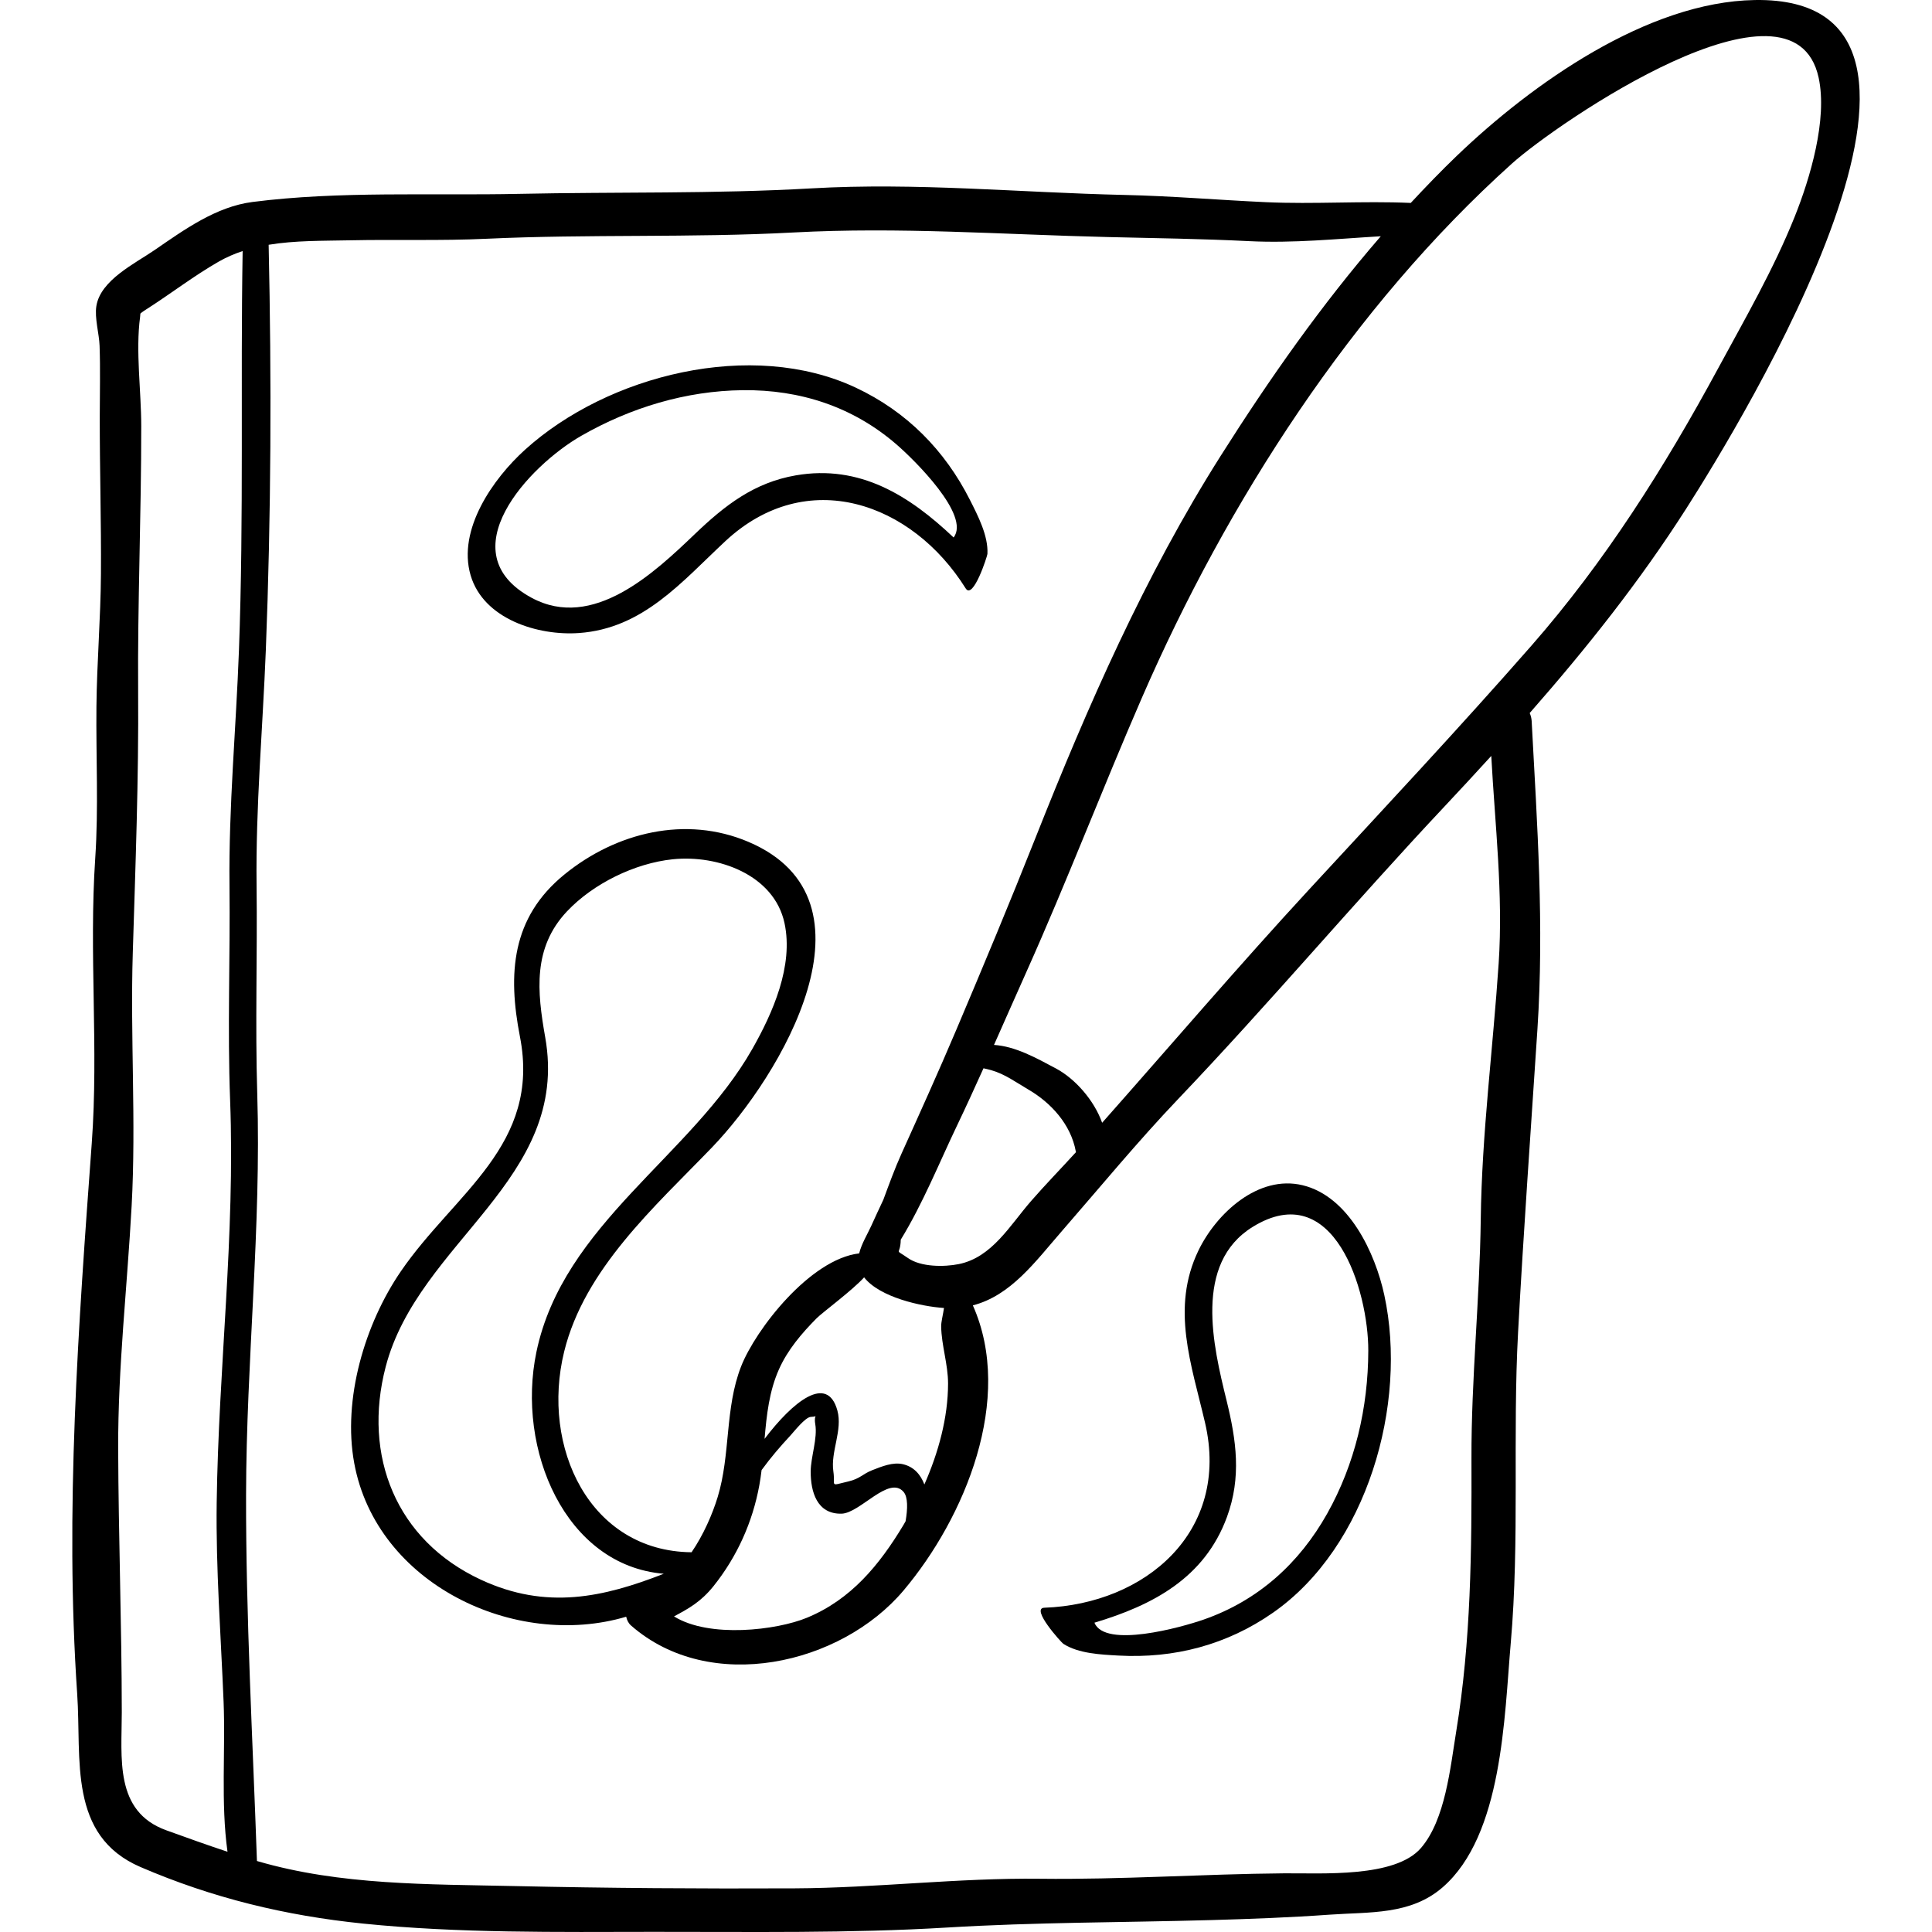 <?xml version="1.0" encoding="iso-8859-1"?>
<!-- Generator: Adobe Illustrator 19.0.0, SVG Export Plug-In . SVG Version: 6.00 Build 0)  -->
<svg version="1.1" id="Capa_1" xmlns="http://www.w3.org/2000/svg" xmlns:xlink="http://www.w3.org/1999/xlink" x="0px" y="0px"
	 viewBox="0 0 511.998 511.998" style="enable-background:new 0 0 511.998 511.998;" xml:space="preserve">
<g>
	<g>
		<path d="M465.026,0.008c-28.466,0.471-59.102,22.244-78.927,41.256c-4.232,4.059-8.273,8.256-12.235,12.514
			c-12.757-0.571-25.616,0.387-38.397-0.2c-12.516-0.574-24.991-1.636-37.527-1.917c-27.83-0.625-55.039-3.344-82.938-1.739
			c-25.777,1.482-51.627,0.899-77.414,1.453c-23.237,0.499-47.634-0.802-70.665,2.149c-9.646,1.235-18.021,7.297-25.935,12.731
			c-5.284,3.627-14.364,7.98-15.454,14.872c-0.5,3.164,0.744,7.302,0.857,10.495c0.222,6.28,0.052,12.594,0.047,18.877
			c-0.014,13.881,0.405,27.767,0.313,41.645c-0.077,11.723-1.075,23.369-1.194,35.094c-0.134,13.231,0.572,26.979-0.314,40.138
			c-1.698,25.21,0.915,50.469-0.924,75.578c-3.537,48.309-7.171,97.577-3.859,145.975c1.181,17.262-2.532,37.54,16.783,45.855
			c19.092,8.219,38.404,12.887,58.998,14.987c25.303,2.581,51.409,2.218,76.858,2.189c25.939-0.029,52.041,0.421,77.93-1.146
			c23.362-1.414,46.64-1.32,70.02-1.977c10.409-0.292,20.92-0.689,31.326-1.433c10.601-0.758,21.436,0.145,29.952-7.261
			c15.899-13.828,16.33-45.198,18.028-64.582c2.404-27.45,0.468-55.118,1.956-82.592c1.448-26.754,3.372-53.417,5.12-80.162
			c1.807-27.63-0.058-54.194-1.524-81.704c-0.038-0.72-0.225-1.456-0.517-2.15c15.031-17.118,29.133-34.821,41.567-54.308
			C460.987,112.652,530.877-1.082,465.026,0.008z M63.327,172.261c-0.774,20.927-2.738,41.458-2.51,62.471
			c0.205,18.924-0.555,37.966,0.167,56.872c1.359,35.58-3.079,71.037-3.558,106.626c-0.236,17.591,1.115,35.185,1.828,52.738
			c0.522,12.851-0.767,26.812,1.036,39.763c-5.43-1.794-10.794-3.727-16.225-5.687c-13.837-4.995-11.782-19.253-11.79-31.267
			c-0.016-23.202-0.88-46.602-0.957-69.886c-0.072-21.479,2.404-42.887,3.568-64.327c1.218-22.423-0.383-44.628,0.302-67.012
			c0.708-23.157,1.588-46.2,1.42-69.365c-0.168-23.38,0.84-46.885,0.823-70.328c-0.006-9.154-1.519-19.861-0.306-28.847
			c0.055-0.407,0.075-0.685,0.077-0.901c0.331-0.358,1.608-1.156,1.958-1.382c6.343-4.07,12.199-8.609,18.771-12.378
			c2.05-1.176,4.182-2.091,6.371-2.817C63.706,101.808,64.632,136.984,63.327,172.261z M397.162,255.267
			c-1.5,22.549-4.464,45.216-4.747,67.839c-0.264,21.14-2.527,42.281-2.464,63.437c0.072,24.316-0.102,48.326-4.055,72.401
			c-1.542,9.391-2.853,23.301-9.328,30.795c-6.861,7.94-26.231,6.623-36.244,6.709c-21.588,0.185-43.134,1.699-64.742,1.439
			c-21.609-0.26-43.343,2.438-64.989,2.541c-24.759,0.118-49.498-0.053-74.249-0.603c-22.795-0.507-46.084-0.177-68.068-6.588
			c-0.061-0.018-0.121-0.038-0.183-0.056c-1.12-32.263-2.941-64.716-2.882-97.038c0.064-35.495,4.054-70.812,2.965-106.289
			c-0.563-18.341,0.044-36.77-0.178-55.122c-0.254-21.021,1.627-41.538,2.451-62.471c1.41-35.812,1.532-71.556,0.747-107.393
			c7.004-1.163,14.374-1.031,21.558-1.184c12.043-0.257,24.06,0.158,36.106-0.407c27.108-1.27,54.316-0.21,81.435-1.669
			c28.063-1.51,55.217,0.539,83.221,1.21c12.499,0.299,24.993,0.463,37.478,1.087c11.752,0.587,23.305-0.613,34.932-1.296
			c-15.71,18.134-29.474,37.735-42.409,58.16c-20.118,31.77-35.279,66.379-49.097,101.256
			c-6.782,17.118-13.848,34.027-21.032,50.981c-4.66,10.997-9.59,21.881-14.501,32.768c-1.774,3.934-3.273,8.064-4.795,12.177
			c-1.083,2.283-2.148,4.585-3.204,6.919c-0.982,2.171-2.569,4.714-3.2,7.291c-13.011,1.528-27.455,20.156-31.292,29.963
			c-4.335,11.082-2.765,23.299-6.196,34.575c-1.434,4.712-3.823,10.114-6.927,14.664c-27.07-0.254-39.966-27.906-33.767-53.157
			c5.391-21.958,24.063-38.45,39.121-54.069c18.277-18.958,46.086-65.568,9.716-81.034c-16.575-7.048-35.031-2.544-48.772,8.648
			c-14.061,11.451-15.029,26.313-11.781,42.974c5.611,28.782-17.335,41.421-31.57,62.205c-9.555,13.952-15.452,33.885-12.35,50.792
			c5.891,32.108,42.666,49.459,72.077,40.726c0.189,0.903,0.61,1.74,1.284,2.33c20.928,18.339,55.591,10.433,72.227-9.296
			c16.245-19.265,29.371-50.832,18.356-75.547c10.088-2.601,16.58-11.622,23.481-19.551c10.181-11.696,20.242-23.92,30.923-35.124
			c24.086-25.265,46.618-52.025,70.554-77.494c4.198-4.467,8.331-8.944,12.429-13.437
			C396.188,218.617,398.382,236.916,397.162,255.267z M216.05,377.394c0.65,3.822-1.185,8.641-1.207,12.539
			c-0.031,5.383,1.656,11.352,8.162,11.206c4.898-0.11,12.575-10.245,16.436-5.787c1.201,1.386,1.112,4.492,0.546,7.796
			c-0.189,0.323-0.366,0.664-0.558,0.982c-6.387,10.61-13.876,19.741-25.555,24.576c-8.045,3.331-25.932,5.477-35.254-0.347
			c3.754-2.006,7.107-3.815,10.481-8.035c6.223-7.786,10.34-16.918,12.128-26.715c0.243-1.331,0.435-2.673,0.599-4.023
			c2.405-3.309,5.07-6.407,7.589-9.103c0.955-1.022,3.997-4.957,5.483-4.997C217.104,375.427,215.562,374.532,216.05,377.394z
			 M239.322,388.035c-2.678-0.648-5.716,0.62-8.151,1.569c-2.617,1.02-3.165,2.24-6.363,2.998c-5.186,1.229-3.37,1.33-3.96-2.669
			c-0.774-5.244,2.509-10.895,1.062-16.147c-2.681-9.73-11.811-2.334-19.292,7.524c0.541-6.319,1.214-12.609,3.816-18.435
			c2.316-5.186,6.007-9.508,9.978-13.522c1.475-1.491,9.561-7.467,12.584-10.842c4.105,5.281,15.076,7.713,21.167,8.118
			c-0.221,1.666-0.766,3.642-0.745,4.903c0.084,5.045,1.827,10.009,1.825,15.111c-0.002,9.035-2.539,18.273-6.274,26.753
			C243.961,390.751,242.19,388.727,239.322,388.035z M240.642,333.41c-3.88-2.706-2.02-0.443-1.935-4.881
			c5.822-9.48,10.239-20.476,14.91-30.233c2.407-5.029,4.724-10.102,7.016-15.187c0.666,0.143,1.338,0.295,2.026,0.49
			c3.703,1.051,6.581,3.228,9.859,5.134c5.982,3.477,11.269,9.239,12.57,16.367c0.014,0.077,0.045,0.144,0.064,0.219
			c-3.957,4.348-8.068,8.555-11.929,12.99c-5.626,6.462-10.342,14.913-19.149,16.69C250.222,335.775,244.065,335.798,240.642,333.41
			z M144.488,274.894c-2.144-12.106-3.341-23.708,5.758-33.362c6.96-7.384,17.989-12.767,28.025-13.814
			c11.964-1.248,26.887,4.078,29.637,16.946c2.412,11.293-3.102,23.763-8.562,33.361c-16.163,28.417-50.105,46.37-57.187,80.244
			c-5.4,25.829,7.633,56.62,33.752,58.794c-16.064,6.272-31.098,9.629-48.41,1.603c-22.588-10.473-31.436-32.89-25.291-56.457
			C110.872,328.99,151.168,312.615,144.488,274.894z M346.895,235.757c-18.685,20.245-36.568,41.181-54.818,61.788
			c-2.142-6.027-7.207-11.706-12.241-14.39c-5.335-2.845-10.771-5.875-16.418-6.24c2.877-6.465,5.721-12.945,8.613-19.4
			c10.717-23.929,20.096-48.47,30.551-72.524C325.161,133.04,358.385,81.359,400.7,43.328c11.9-10.695,74.511-53.668,81.249-22.768
			c2.411,11.057-2.267,26.712-6.356,36.912c-5.571,13.899-13.164,27.017-20.28,40.159c-14.171,26.173-29.895,51.14-49.527,73.543
			C386.581,193.087,366.659,214.341,346.895,235.757z"/>
	</g>
</g>
<g>
	<g>
		<path d="M366.853,343.198c-2.402-11.099-9.345-26.128-21.644-29.098c-11.777-2.844-22.846,7.46-27.594,17.262
			c-7.413,15.307-1.847,30.271,1.74,45.708c6.703,28.843-15.821,48.023-42.605,48.995c-3.723,0.135,4.541,9.239,5.036,9.558
			c4.031,2.603,9.977,2.858,14.613,3.115c14.778,0.821,28.741-2.825,40.986-11.377C362.327,409.942,373.112,372.121,366.853,343.198
			z M351.732,401.092c-7.417,13.219-18.32,23.074-32.726,28.102c-6.022,2.102-26.17,7.688-28.976,0.835
			c15.48-4.626,29.184-11.842,35.122-28.004c3.871-10.542,2.504-20.287-0.11-30.921c-3.543-14.41-8.788-36.245,6.918-45.96
			c21.526-13.314,30.688,16.85,30.649,32.812C362.575,373.005,359.111,387.94,351.732,401.092z"/>
	</g>
</g>
<g>
	<g>
		<path d="M257.087,132.571c-6.662-13.217-16.788-23.498-30.309-29.844c-27.541-12.925-65.699-3.402-87.642,16.454
			c-8.421,7.62-17.981,21.135-14.42,33.275c3.411,11.627,17.864,16.079,28.728,15.302c16.964-1.213,27.155-13.502,38.745-24.314
			c21.652-20.199,49.512-10.249,63.718,12.479c1.975,3.159,5.741-8.545,5.771-9.133
			C261.923,141.998,259.177,136.718,257.087,132.571z M252.715,142.437c-11.732-11.108-24.822-19.384-41.792-16.466
			c-11.067,1.904-18.831,7.952-26.743,15.523c-10.721,10.26-27.027,25.7-43.283,16.935c-22.279-12.013-0.709-35.002,13.144-42.933
			c13.061-7.478,27.732-11.928,42.812-12.095c15.157-0.167,29.137,4.364,40.682,14.341
			C242.361,121.912,257.255,136.586,252.715,142.437z"/>
	</g>
</g>
<g>
</g>
<g>
</g>
<g>
</g>
<g>
</g>
<g>
</g>
<g>
</g>
<g>
</g>
<g>
</g>
<g>
</g>
<g>
</g>
<g>
</g>
<g>
</g>
<g>
</g>
<g>
</g>
<g>
</g>
</svg>
